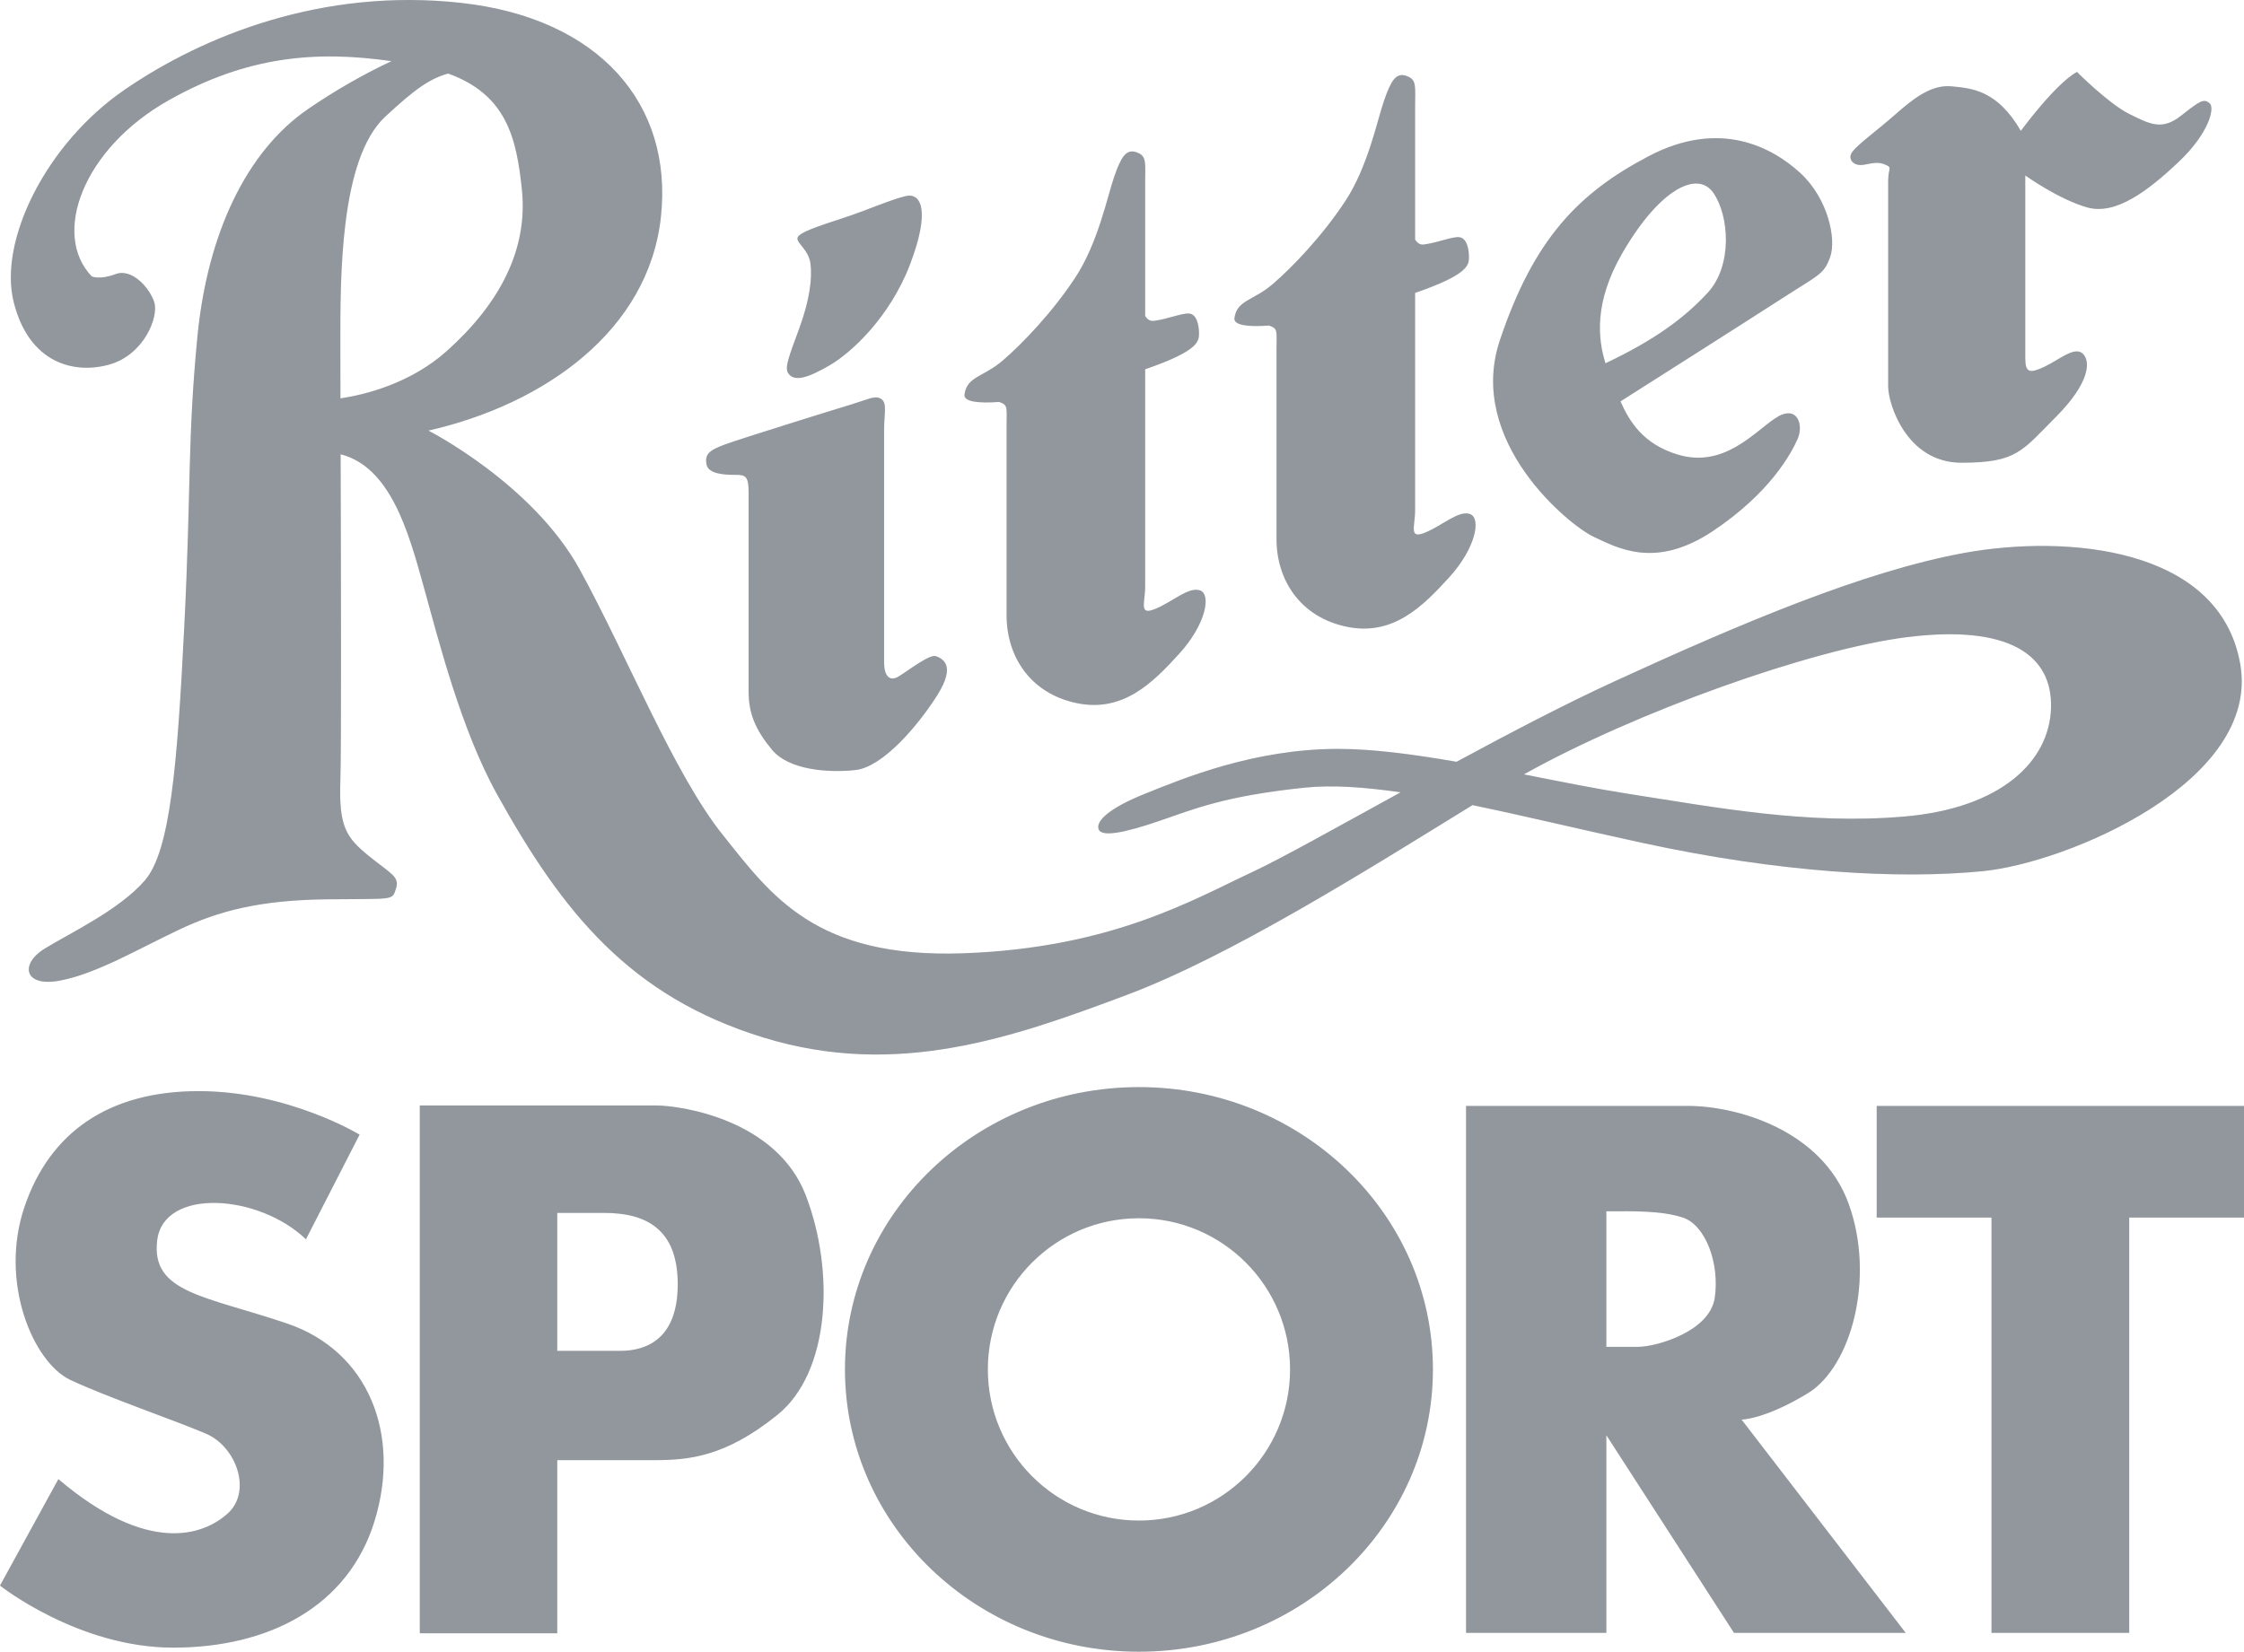 <svg width="91" height="67" viewBox="0 0 91 67" fill="none" xmlns="http://www.w3.org/2000/svg">
<path fill-rule="evenodd" clip-rule="evenodd" d="M90.846 26.927C90.001 22.151 83.737 21.688 79.665 22.427C75.593 23.167 70.583 25.293 65.478 27.636C63.519 28.535 61.252 29.719 59.066 30.901C57.355 30.604 55.69 30.378 54.264 30.378C50.85 30.378 47.969 31.581 46.434 32.197C44.9 32.813 44.429 33.337 44.555 33.646C44.68 33.954 45.557 33.799 46.997 33.306C48.438 32.813 49.66 32.289 52.917 31.95C54.026 31.835 55.342 31.93 56.796 32.14C54.194 33.571 51.932 34.838 50.789 35.371C48.409 36.48 45.092 38.453 39.077 38.669C33.063 38.885 31.279 36.327 29.306 33.861C27.333 31.395 25.423 26.589 23.512 23.106C21.602 19.623 17.374 17.467 17.374 17.467C22.104 16.388 26.299 13.399 26.801 8.807C27.302 4.214 24.296 0.733 18.69 0.116C13.084 -0.501 8.261 1.442 5.067 3.63C1.872 5.817 -0.07 9.763 0.557 12.259C1.183 14.755 3.03 15.187 4.44 14.786C5.85 14.385 6.444 12.844 6.256 12.259C6.068 11.673 5.348 10.872 4.691 11.118C4.033 11.365 3.72 11.211 3.72 11.211C2.091 9.516 3.344 6.033 6.852 4.061C10.011 2.284 12.792 2.039 15.876 2.48C14.694 3.037 13.56 3.689 12.486 4.428C10.011 6.124 8.415 9.452 8.007 13.644C7.6 17.835 7.756 19.777 7.474 25.386C7.193 30.995 6.911 34.508 5.877 35.71C4.844 36.912 2.808 37.866 1.806 38.483C0.804 39.1 0.96 40.055 2.433 39.778C3.904 39.502 5.628 38.484 7.256 37.714C8.884 36.943 10.544 36.512 13.269 36.48C15.994 36.449 15.9 36.542 16.057 36.048C16.213 35.555 15.869 35.462 14.96 34.723C14.052 33.983 13.739 33.551 13.802 31.702C13.846 30.393 13.828 23.36 13.813 18.427C15.825 18.94 16.56 21.561 17.152 23.689C17.778 25.939 18.686 29.576 20.159 32.226C22.813 37.007 25.544 40.424 30.963 42.088C36.381 43.753 41.079 42.088 45.682 40.363C49.899 38.783 55.4 35.317 59.713 32.66C61.839 33.1 64.169 33.664 66.636 34.198C72.179 35.399 77.003 35.678 80.416 35.338C83.829 35.001 91.692 31.704 90.846 26.927ZM13.806 16.161C13.803 15.186 13.802 14.409 13.802 13.953C13.802 11.302 13.77 6.463 15.618 4.737C16.871 3.566 17.465 3.18 18.175 2.983C20.541 3.84 20.949 5.596 21.165 7.698C21.415 10.133 20.256 12.322 18.127 14.232C16.64 15.566 14.789 16.012 13.806 16.161ZM77.223 33.122C73.277 33.462 69.58 32.751 66.01 32.197C64.722 31.996 63.277 31.704 61.798 31.412C66.344 28.87 73.456 26.337 77.317 25.848C81.451 25.325 83.237 26.557 83.174 28.714C83.112 30.872 81.169 32.782 77.223 33.122ZM35.676 16.151C36.007 16.295 35.852 16.718 35.852 17.459V26.865C35.852 27.384 36.053 27.68 36.454 27.433C36.855 27.186 37.708 26.52 37.959 26.618C38.21 26.716 38.787 26.965 38.01 28.199C37.232 29.433 35.802 31.112 34.698 31.235C33.594 31.359 31.989 31.235 31.312 30.42C30.634 29.605 30.358 28.938 30.358 28.05V19.953C30.358 19.286 30.208 19.262 29.806 19.262C29.404 19.262 28.727 19.236 28.652 18.842C28.576 18.447 28.726 18.274 29.404 18.027C30.082 17.78 33.895 16.595 34.548 16.398C35.2 16.2 35.451 16.052 35.676 16.151ZM32.415 13.312C32.842 12.151 32.942 11.262 32.867 10.695C32.791 10.127 32.315 9.88 32.339 9.658C32.364 9.435 33.218 9.164 34.196 8.843C35.175 8.522 36.103 8.102 36.73 7.954C37.357 7.806 37.734 8.547 36.906 10.72C36.078 12.892 34.498 14.324 33.645 14.818C32.792 15.311 32.221 15.517 31.963 15.139C31.812 14.916 31.988 14.472 32.415 13.312ZM47.819 26.52C46.74 27.706 45.536 28.915 43.655 28.52C41.773 28.125 40.82 26.619 40.82 24.964V17.287C40.82 16.517 40.886 16.431 40.518 16.305C39.645 16.368 39.073 16.291 39.113 16.003C39.214 15.262 39.865 15.311 40.669 14.62C41.472 13.93 42.676 12.67 43.604 11.263C44.532 9.856 44.909 7.955 45.185 7.165C45.461 6.375 45.661 6.029 46.088 6.177C46.515 6.326 46.439 6.597 46.439 7.412V12.816C46.526 12.954 46.639 13.035 46.791 13.016C47.368 12.942 47.921 12.695 48.221 12.719C48.522 12.744 48.623 13.164 48.623 13.534C48.623 13.871 48.554 14.249 46.439 14.98V23.78C46.439 24.472 46.163 24.99 46.866 24.693C47.569 24.397 48.222 23.78 48.673 23.953C49.124 24.125 48.898 25.334 47.819 26.52ZM58.767 23.421C57.688 24.607 56.483 25.816 54.601 25.421C52.72 25.025 51.766 23.519 51.766 21.865V14.188C51.766 13.418 51.833 13.332 51.465 13.206C50.592 13.269 50.021 13.192 50.06 12.904C50.161 12.164 50.812 12.212 51.616 11.521C52.419 10.831 53.623 9.571 54.551 8.164C55.48 6.757 55.855 4.856 56.132 4.066C56.408 3.276 56.609 2.93 57.035 3.079C57.462 3.227 57.386 3.499 57.386 4.314V9.718C57.473 9.855 57.586 9.937 57.738 9.918C58.315 9.843 58.868 9.597 59.169 9.621C59.469 9.646 59.57 10.065 59.57 10.436C59.57 10.772 59.5 11.151 57.386 11.882V20.682C57.386 21.374 57.11 21.892 57.813 21.596C58.516 21.299 59.169 20.683 59.619 20.855C60.071 21.027 59.845 22.236 58.767 23.421ZM73.003 7.014C71.864 5.971 69.744 4.826 66.874 6.327C64.003 7.828 62.193 9.711 60.822 13.808C59.452 17.905 63.642 21.315 64.624 21.773C65.607 22.231 67.132 23.096 69.459 21.544C71.787 19.991 72.641 18.388 72.899 17.803C73.158 17.218 72.873 16.378 71.994 16.964C71.115 17.549 69.899 19 68.037 18.44C66.643 18.02 66.075 17.102 65.715 16.282C66.943 15.502 70.767 13.073 72.15 12.18C73.804 11.112 73.96 11.137 74.218 10.425C74.476 9.711 74.14 8.057 73.003 7.014ZM69.253 11.874C68.308 12.899 67.103 13.791 65.106 14.736C64.795 13.741 64.638 12.261 65.788 10.271C67.287 7.676 68.839 6.886 69.485 7.828C70.132 8.771 70.261 10.78 69.253 11.874ZM76.519 6.709C76.191 6.548 76.002 6.607 75.589 6.683C75.174 6.76 74.89 6.454 75.123 6.149C75.356 5.843 76.132 5.283 76.855 4.647C77.579 4.011 78.303 3.426 79.131 3.502C79.959 3.579 80.994 3.655 81.95 5.309C81.95 5.309 83.346 3.4 84.226 2.917C84.226 2.917 85.518 4.214 86.346 4.622C87.174 5.029 87.664 5.309 88.441 4.698C89.217 4.087 89.372 3.986 89.604 4.189C89.837 4.393 89.552 5.436 88.337 6.581C87.121 7.726 85.803 8.744 84.639 8.413C83.475 8.083 82.13 7.116 82.13 7.116V14.52C82.13 15.131 82.313 15.156 82.907 14.877C83.501 14.597 84.122 14.037 84.458 14.342C84.794 14.648 84.743 15.539 83.372 16.912C82.001 18.286 81.794 18.77 79.545 18.77C77.295 18.77 76.571 16.352 76.571 15.691V7.345C76.571 6.835 76.727 6.81 76.519 6.709ZM12.406 50.271L14.582 46.026C14.582 46.026 11.681 44.261 8.055 44.261C4.429 44.261 2.024 45.914 0.993 48.957C-0.038 51.999 1.336 55.266 2.863 55.98C4.39 56.694 7.138 57.632 8.36 58.159C9.581 58.685 10.23 60.489 9.238 61.39C8.245 62.291 5.993 63.08 2.367 60L0 64.318C0 64.318 3.168 66.835 7.024 66.835C10.879 66.835 14.123 65.183 15.192 61.689C16.261 58.196 14.963 54.815 11.642 53.688C8.322 52.562 6.107 52.449 6.375 50.307C6.642 48.167 10.497 48.431 12.406 50.271ZM32.675 48.486C31.491 45.406 27.598 44.843 26.606 44.843H17.024V66.254H22.598V59.23H26.491C27.904 59.23 29.393 59.117 31.53 57.39C33.667 55.662 33.859 51.567 32.675 48.486ZM25.155 54.797H22.598V49.201H24.506C26.224 49.201 27.484 49.876 27.484 52.093C27.484 54.309 26.224 54.797 25.155 54.797ZM46.187 44.098C39.603 44.098 34.266 49.225 34.266 55.549C34.266 61.873 39.603 67 46.187 67C52.771 67 58.108 61.873 58.108 55.549C58.108 49.225 52.771 44.098 46.187 44.098ZM46.187 61.681C42.802 61.681 40.059 58.935 40.059 55.549C40.059 52.163 42.802 49.417 46.187 49.417C49.572 49.417 52.316 52.163 52.316 55.549C52.316 58.935 49.572 61.681 46.187 61.681ZM65.141 58.217L70.318 66.236H77.281L70.624 57.584C70.624 57.584 71.555 57.584 73.313 56.516C75.071 55.447 76.054 51.834 74.968 48.831C73.882 45.828 70.416 44.861 68.451 44.861H59.452V66.236H65.141L65.141 58.217ZM68.245 49.39C69.175 49.696 69.744 51.273 69.537 52.648C69.331 54.022 67.159 54.633 66.435 54.633H65.141V49.136C66.312 49.13 67.389 49.11 68.245 49.39ZM91 44.861H76.105V49.39H80.76V66.236H86.345V49.39H91V44.861Z" fill="#C2C9D1"/>
<path fill-rule="evenodd" clip-rule="evenodd" d="M90.846 26.927C90.001 22.151 83.737 21.688 79.665 22.427C75.593 23.167 70.583 25.293 65.478 27.636C63.519 28.535 61.252 29.719 59.066 30.901C57.355 30.604 55.69 30.378 54.264 30.378C50.85 30.378 47.969 31.581 46.434 32.197C44.9 32.813 44.429 33.337 44.555 33.646C44.68 33.954 45.557 33.799 46.997 33.306C48.438 32.813 49.66 32.289 52.917 31.95C54.026 31.835 55.342 31.93 56.796 32.14C54.194 33.571 51.932 34.838 50.789 35.371C48.409 36.48 45.092 38.453 39.077 38.669C33.063 38.885 31.279 36.327 29.306 33.861C27.333 31.395 25.423 26.589 23.512 23.106C21.602 19.623 17.374 17.467 17.374 17.467C22.104 16.388 26.299 13.399 26.801 8.807C27.302 4.214 24.296 0.733 18.69 0.116C13.084 -0.501 8.261 1.442 5.067 3.63C1.872 5.817 -0.07 9.763 0.557 12.259C1.183 14.755 3.03 15.187 4.44 14.786C5.85 14.385 6.444 12.844 6.256 12.259C6.068 11.673 5.348 10.872 4.691 11.118C4.033 11.365 3.72 11.211 3.72 11.211C2.091 9.516 3.344 6.033 6.852 4.061C10.011 2.284 12.792 2.039 15.876 2.48C14.694 3.037 13.56 3.689 12.486 4.428C10.011 6.124 8.415 9.452 8.007 13.644C7.6 17.835 7.756 19.777 7.474 25.386C7.193 30.995 6.911 34.508 5.877 35.71C4.844 36.912 2.808 37.866 1.806 38.483C0.804 39.1 0.96 40.055 2.433 39.778C3.904 39.502 5.628 38.484 7.256 37.714C8.884 36.943 10.544 36.512 13.269 36.48C15.994 36.449 15.9 36.542 16.057 36.048C16.213 35.555 15.869 35.462 14.96 34.723C14.052 33.983 13.739 33.551 13.802 31.702C13.846 30.393 13.828 23.36 13.813 18.427C15.825 18.94 16.56 21.561 17.152 23.689C17.778 25.939 18.686 29.576 20.159 32.226C22.813 37.007 25.544 40.424 30.963 42.088C36.381 43.753 41.079 42.088 45.682 40.363C49.899 38.783 55.4 35.317 59.713 32.66C61.839 33.1 64.169 33.664 66.636 34.198C72.179 35.399 77.003 35.678 80.416 35.338C83.829 35.001 91.692 31.704 90.846 26.927ZM13.806 16.161C13.803 15.186 13.802 14.409 13.802 13.953C13.802 11.302 13.77 6.463 15.618 4.737C16.871 3.566 17.465 3.18 18.175 2.983C20.541 3.84 20.949 5.596 21.165 7.698C21.415 10.133 20.256 12.322 18.127 14.232C16.64 15.566 14.789 16.012 13.806 16.161ZM77.223 33.122C73.277 33.462 69.58 32.751 66.01 32.197C64.722 31.996 63.277 31.704 61.798 31.412C66.344 28.87 73.456 26.337 77.317 25.848C81.451 25.325 83.237 26.557 83.174 28.714C83.112 30.872 81.169 32.782 77.223 33.122ZM35.676 16.151C36.007 16.295 35.852 16.718 35.852 17.459V26.865C35.852 27.384 36.053 27.68 36.454 27.433C36.855 27.186 37.708 26.52 37.959 26.618C38.21 26.716 38.787 26.965 38.01 28.199C37.232 29.433 35.802 31.112 34.698 31.235C33.594 31.359 31.989 31.235 31.312 30.42C30.634 29.605 30.358 28.938 30.358 28.05V19.953C30.358 19.286 30.208 19.262 29.806 19.262C29.404 19.262 28.727 19.236 28.652 18.842C28.576 18.447 28.726 18.274 29.404 18.027C30.082 17.78 33.895 16.595 34.548 16.398C35.2 16.2 35.451 16.052 35.676 16.151ZM32.415 13.312C32.842 12.151 32.942 11.262 32.867 10.695C32.791 10.127 32.315 9.88 32.339 9.658C32.364 9.435 33.218 9.164 34.196 8.843C35.175 8.522 36.103 8.102 36.73 7.954C37.357 7.806 37.734 8.547 36.906 10.72C36.078 12.892 34.498 14.324 33.645 14.818C32.792 15.311 32.221 15.517 31.963 15.139C31.812 14.916 31.988 14.472 32.415 13.312ZM47.819 26.52C46.74 27.706 45.536 28.915 43.655 28.52C41.773 28.125 40.82 26.619 40.82 24.964V17.287C40.82 16.517 40.886 16.431 40.518 16.305C39.645 16.368 39.073 16.291 39.113 16.003C39.214 15.262 39.865 15.311 40.669 14.62C41.472 13.93 42.676 12.67 43.604 11.263C44.532 9.856 44.909 7.955 45.185 7.165C45.461 6.375 45.661 6.029 46.088 6.177C46.515 6.326 46.439 6.597 46.439 7.412V12.816C46.526 12.954 46.639 13.035 46.791 13.016C47.368 12.942 47.921 12.695 48.221 12.719C48.522 12.744 48.623 13.164 48.623 13.534C48.623 13.871 48.554 14.249 46.439 14.98V23.78C46.439 24.472 46.163 24.99 46.866 24.693C47.569 24.397 48.222 23.78 48.673 23.953C49.124 24.125 48.898 25.334 47.819 26.52ZM58.767 23.421C57.688 24.607 56.483 25.816 54.601 25.421C52.72 25.025 51.766 23.519 51.766 21.865V14.188C51.766 13.418 51.833 13.332 51.465 13.206C50.592 13.269 50.021 13.192 50.06 12.904C50.161 12.164 50.812 12.212 51.616 11.521C52.419 10.831 53.623 9.571 54.551 8.164C55.48 6.757 55.855 4.856 56.132 4.066C56.408 3.276 56.609 2.93 57.035 3.079C57.462 3.227 57.386 3.499 57.386 4.314V9.718C57.473 9.855 57.586 9.937 57.738 9.918C58.315 9.843 58.868 9.597 59.169 9.621C59.469 9.646 59.57 10.065 59.57 10.436C59.57 10.772 59.5 11.151 57.386 11.882V20.682C57.386 21.374 57.11 21.892 57.813 21.596C58.516 21.299 59.169 20.683 59.619 20.855C60.071 21.027 59.845 22.236 58.767 23.421ZM73.003 7.014C71.864 5.971 69.744 4.826 66.874 6.327C64.003 7.828 62.193 9.711 60.822 13.808C59.452 17.905 63.642 21.315 64.624 21.773C65.607 22.231 67.132 23.096 69.459 21.544C71.787 19.991 72.641 18.388 72.899 17.803C73.158 17.218 72.873 16.378 71.994 16.964C71.115 17.549 69.899 19 68.037 18.44C66.643 18.02 66.075 17.102 65.715 16.282C66.943 15.502 70.767 13.073 72.15 12.18C73.804 11.112 73.96 11.137 74.218 10.425C74.476 9.711 74.14 8.057 73.003 7.014ZM69.253 11.874C68.308 12.899 67.103 13.791 65.106 14.736C64.795 13.741 64.638 12.261 65.788 10.271C67.287 7.676 68.839 6.886 69.485 7.828C70.132 8.771 70.261 10.78 69.253 11.874ZM76.519 6.709C76.191 6.548 76.002 6.607 75.589 6.683C75.174 6.76 74.89 6.454 75.123 6.149C75.356 5.843 76.132 5.283 76.855 4.647C77.579 4.011 78.303 3.426 79.131 3.502C79.959 3.579 80.994 3.655 81.95 5.309C81.95 5.309 83.346 3.4 84.226 2.917C84.226 2.917 85.518 4.214 86.346 4.622C87.174 5.029 87.664 5.309 88.441 4.698C89.217 4.087 89.372 3.986 89.604 4.189C89.837 4.393 89.552 5.436 88.337 6.581C87.121 7.726 85.803 8.744 84.639 8.413C83.475 8.083 82.13 7.116 82.13 7.116V14.52C82.13 15.131 82.313 15.156 82.907 14.877C83.501 14.597 84.122 14.037 84.458 14.342C84.794 14.648 84.743 15.539 83.372 16.912C82.001 18.286 81.794 18.77 79.545 18.77C77.295 18.77 76.571 16.352 76.571 15.691V7.345C76.571 6.835 76.727 6.81 76.519 6.709ZM12.406 50.271L14.582 46.026C14.582 46.026 11.681 44.261 8.055 44.261C4.429 44.261 2.024 45.914 0.993 48.957C-0.038 51.999 1.336 55.266 2.863 55.98C4.39 56.694 7.138 57.632 8.36 58.159C9.581 58.685 10.23 60.489 9.238 61.39C8.245 62.291 5.993 63.08 2.367 60L0 64.318C0 64.318 3.168 66.835 7.024 66.835C10.879 66.835 14.123 65.183 15.192 61.689C16.261 58.196 14.963 54.815 11.642 53.688C8.322 52.562 6.107 52.449 6.375 50.307C6.642 48.167 10.497 48.431 12.406 50.271ZM32.675 48.486C31.491 45.406 27.598 44.843 26.606 44.843H17.024V66.254H22.598V59.23H26.491C27.904 59.23 29.393 59.117 31.53 57.39C33.667 55.662 33.859 51.567 32.675 48.486ZM25.155 54.797H22.598V49.201H24.506C26.224 49.201 27.484 49.876 27.484 52.093C27.484 54.309 26.224 54.797 25.155 54.797ZM46.187 44.098C39.603 44.098 34.266 49.225 34.266 55.549C34.266 61.873 39.603 67 46.187 67C52.771 67 58.108 61.873 58.108 55.549C58.108 49.225 52.771 44.098 46.187 44.098ZM46.187 61.681C42.802 61.681 40.059 58.935 40.059 55.549C40.059 52.163 42.802 49.417 46.187 49.417C49.572 49.417 52.316 52.163 52.316 55.549C52.316 58.935 49.572 61.681 46.187 61.681ZM65.141 58.217L70.318 66.236H77.281L70.624 57.584C70.624 57.584 71.555 57.584 73.313 56.516C75.071 55.447 76.054 51.834 74.968 48.831C73.882 45.828 70.416 44.861 68.451 44.861H59.452V66.236H65.141L65.141 58.217ZM68.245 49.39C69.175 49.696 69.744 51.273 69.537 52.648C69.331 54.022 67.159 54.633 66.435 54.633H65.141V49.136C66.312 49.13 67.389 49.11 68.245 49.39ZM91 44.861H76.105V49.39H80.76V66.236H86.345V49.39H91V44.861Z" fill="black" fill-opacity="0.25"/>
</svg>
